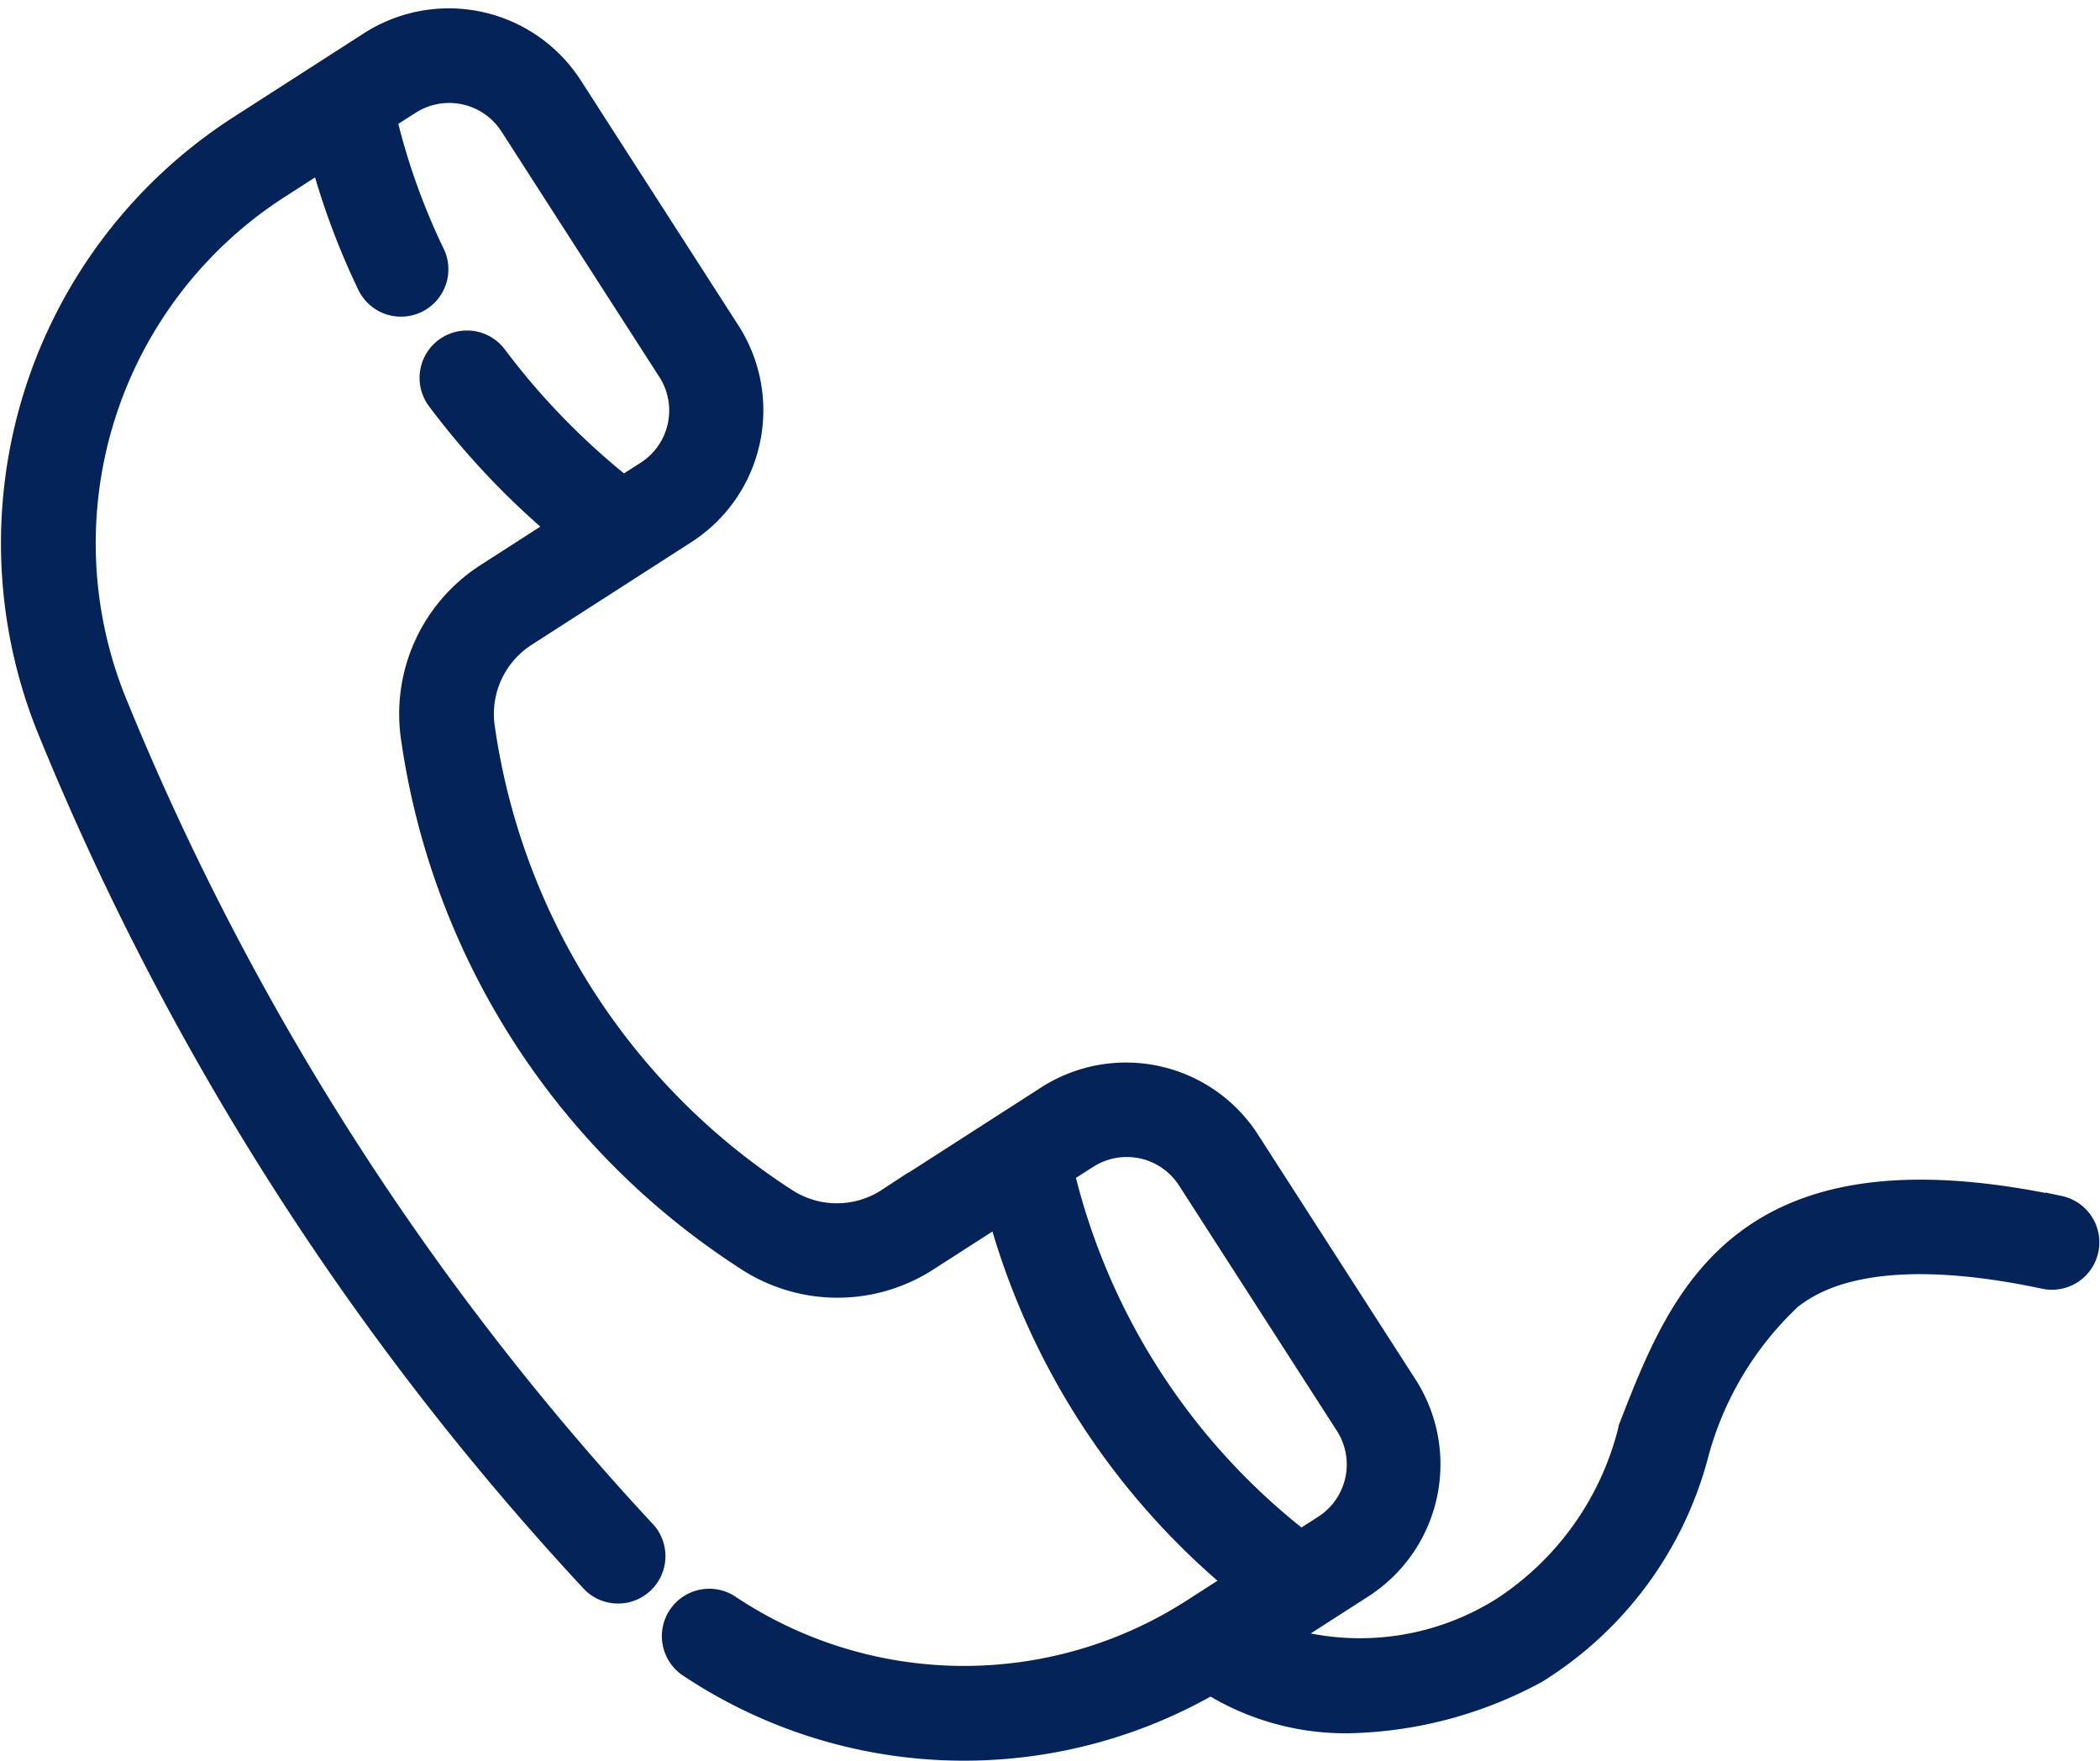 <svg xmlns="http://www.w3.org/2000/svg" width="30.626" height="25.673" viewBox="0 0 30.626 25.673"><defs><style>.a{fill:#042359;stroke:#042359;stroke-width:0.5px;}</style></defs><g transform="translate(0.224 -4.685)"><path class="a" d="M29.792,103.313c-4.557-.967-5.41,1.22-6.162,3.15a4.442,4.442,0,0,1-1.892,2.684,3.987,3.987,0,0,1-3.454.389l.66-.424h0l.655-.421a2.039,2.039,0,0,0,.612-2.814l-2.3-3.574a2.039,2.039,0,0,0-2.814-.612l-2.323,1.493a1.448,1.448,0,0,1-1.587,0A9.936,9.936,0,0,1,6.746,96.26,1.448,1.448,0,0,1,7.4,94.814l2.323-1.493a2.036,2.036,0,0,0,.612-2.814l-2.3-3.575a2.039,2.039,0,0,0-2.814-.612l-1.9,1.221A7.137,7.137,0,0,0,.557,96.213a40.825,40.825,0,0,0,7.925,12.419.441.441,0,0,0,.645-.6A39.932,39.932,0,0,1,1.374,95.882a6.255,6.255,0,0,1,2.427-7.6l.72-.463a10.631,10.631,0,0,0,.7,1.912.441.441,0,1,0,.794-.383A9.831,9.831,0,0,1,5.3,87.317l.4-.255a1.156,1.156,0,0,1,1.6.347l2.3,3.575a1.154,1.154,0,0,1-.347,1.6l-.393.252A10.6,10.6,0,0,1,6.94,90.873a.441.441,0,0,0-.708.526,11.364,11.364,0,0,0,1.842,1.934l-1.149.739A2.329,2.329,0,0,0,5.876,96.4a10.786,10.786,0,0,0,4.827,7.51,2.33,2.33,0,0,0,2.554.013l1.142-.734a10.581,10.581,0,0,0,3.553,5.512l-.728.468a6.256,6.256,0,0,1-6.847-.045.441.441,0,1,0-.488.734,7.135,7.135,0,0,0,7.546.215,3.637,3.637,0,0,0,2.031.575,5.9,5.9,0,0,0,2.672-.715,5.248,5.248,0,0,0,2.315-3.15,4.915,4.915,0,0,1,1.389-2.3c.288-.214,1.165-.864,3.768-.311a.441.441,0,1,0,.183-.863Zm-14.61-.627.4-.255a1.156,1.156,0,0,1,1.6.347l2.3,3.574a1.156,1.156,0,0,1-.347,1.6l-.393.252A9.765,9.765,0,0,1,15.182,102.686Z" transform="translate(0 -80.941)"/></g></svg>